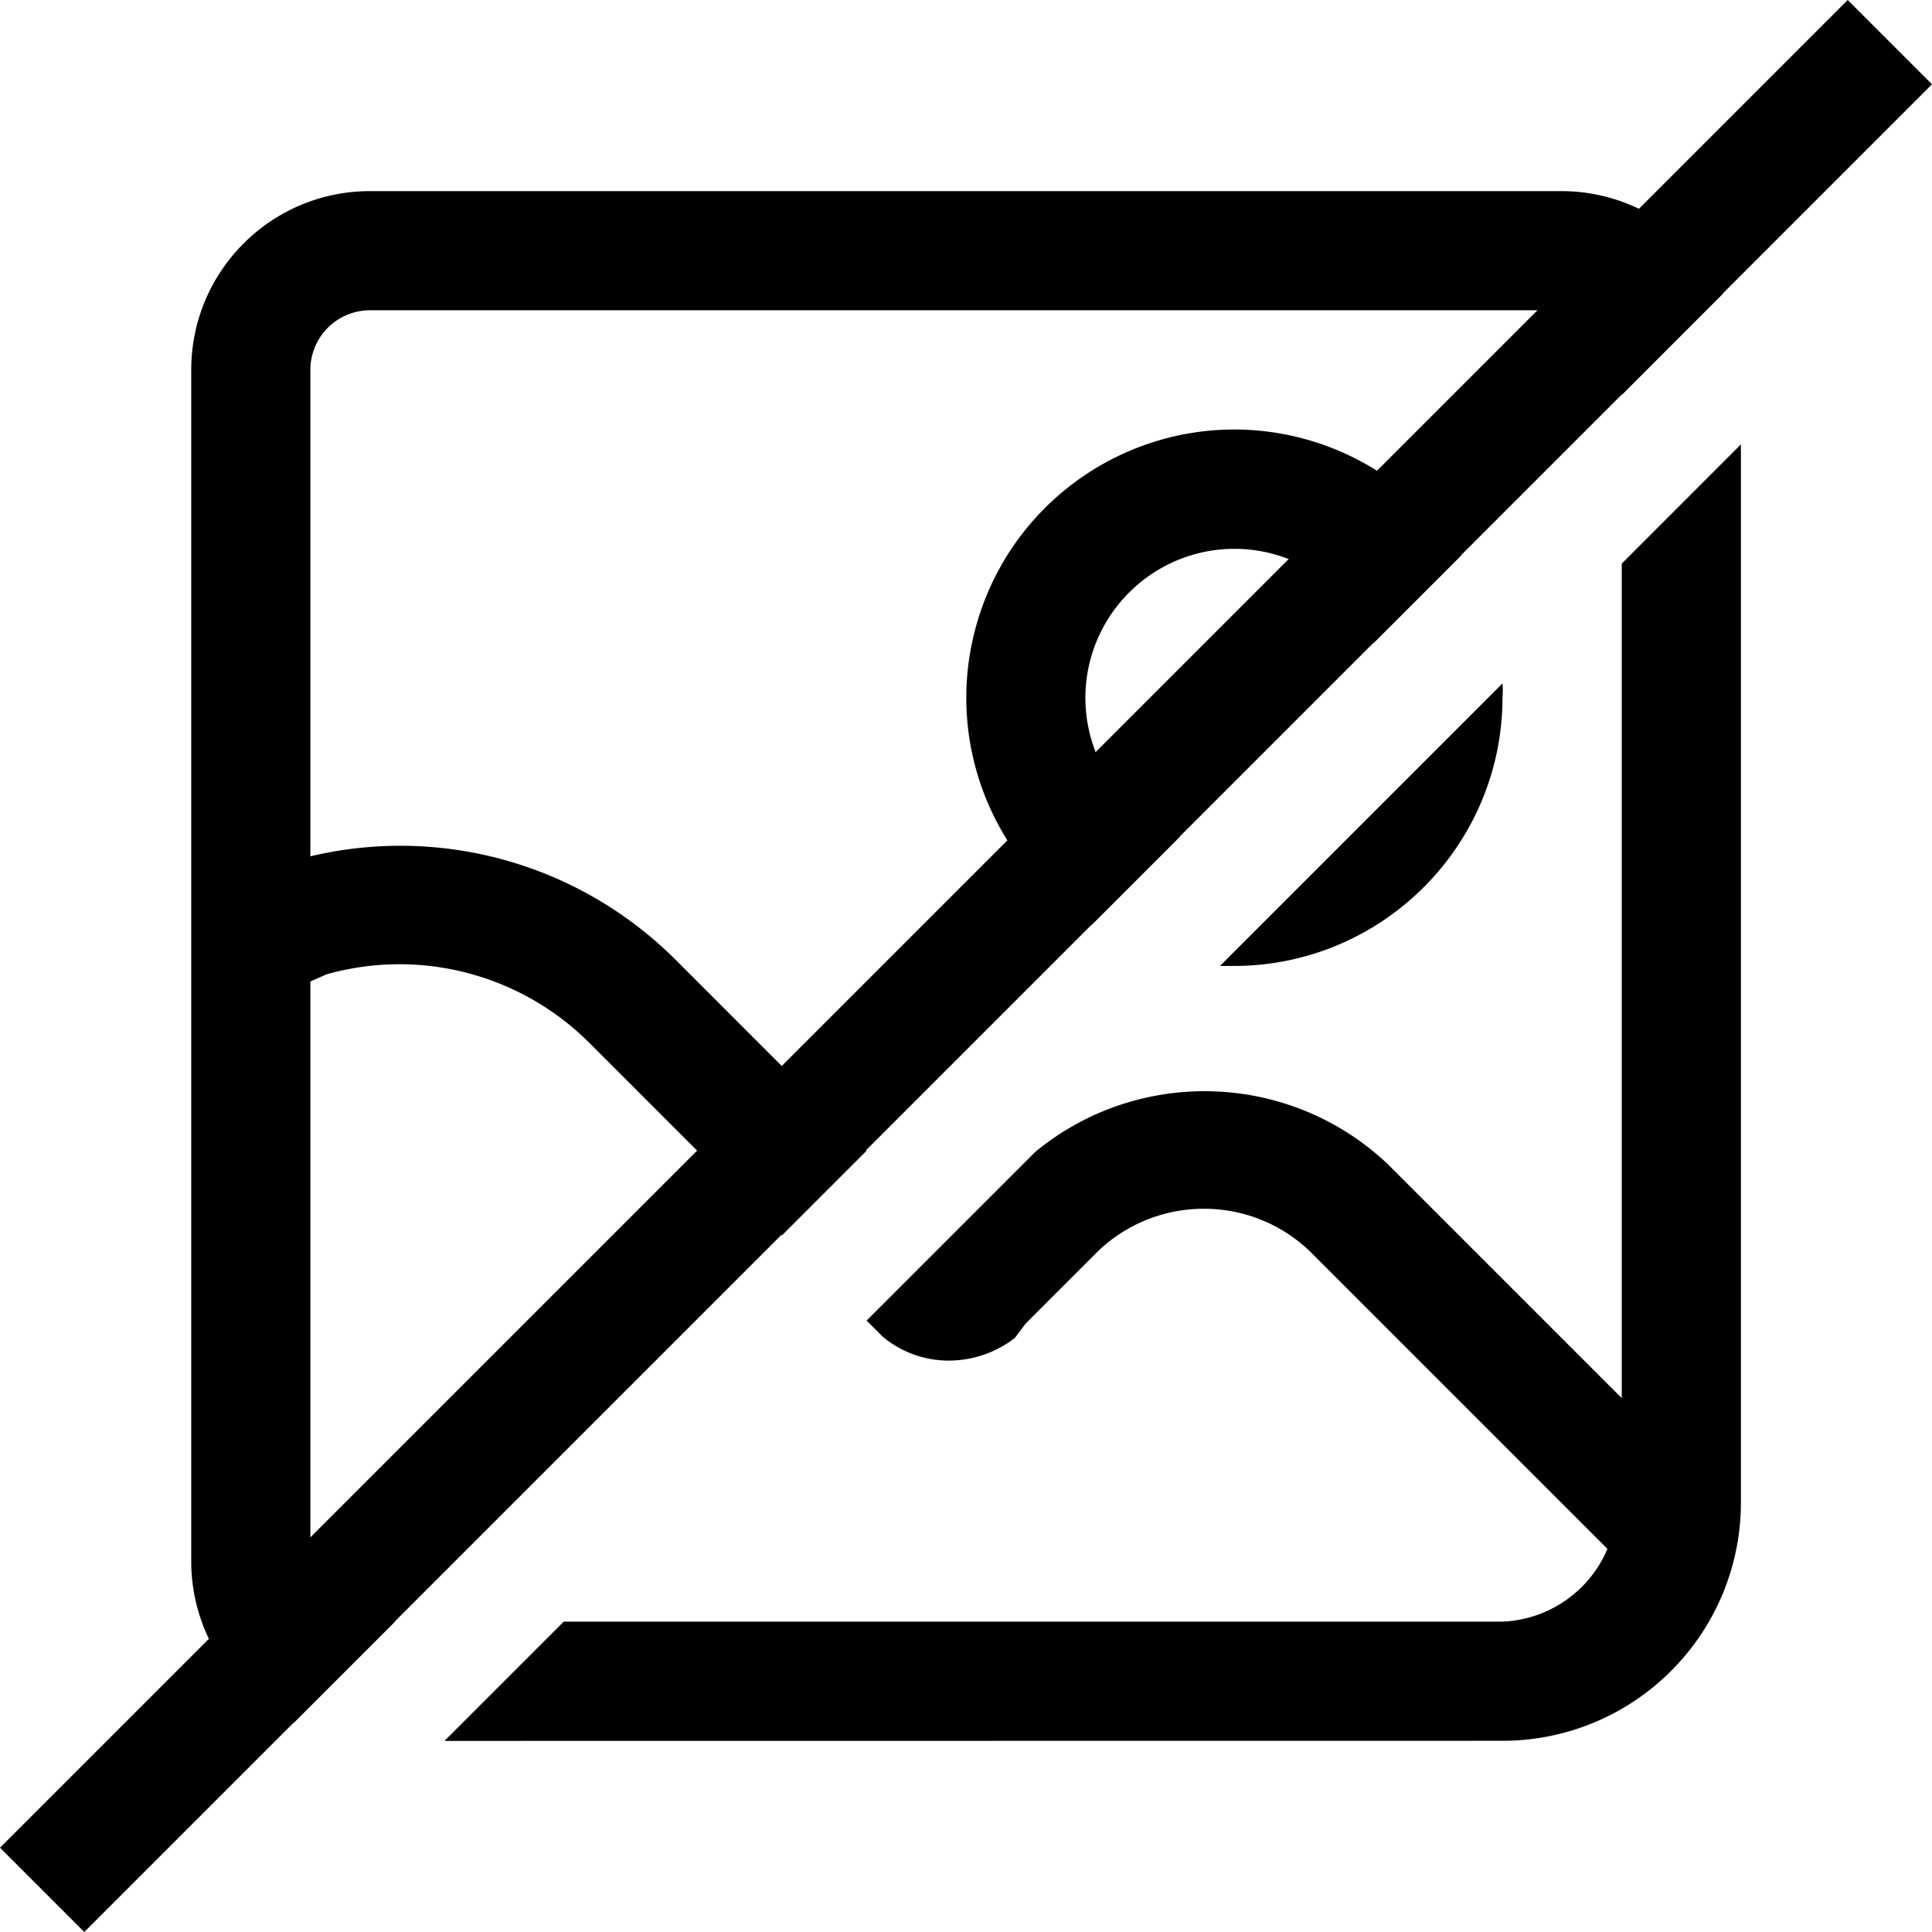 <svg xmlns="http://www.w3.org/2000/svg" viewBox="0 0 256 256">
    <path
        d="M228.309 38.904a23.656 23.656 0 0 0-21.325-13.58H49.034c-13.091 0-23.695 10.603-23.695 23.694V206.97a23.656 23.656 0 0 0 13.58 21.325l13.432-13.432-3.317.015a7.906 7.906 0 0 1-7.908-7.908v-76.917l2.132-.947a35.591 35.591 0 0 1 34.83 9.077l25.516 25.516 11.21-11.21-25.5-25.516a51.583 51.583 0 0 0-48.189-13.506V49.018a7.906 7.906 0 0 1 7.908-7.907h157.95c2.104 0 4.103.844 5.584 2.325a7.892 7.892 0 0 1 2.325 5.583v3.317l13.417-13.432Zm-13.417 35.778V185.26l-30.965-30.966c-12.929-12.276-32.994-12.987-46.752-1.658l-22.346 22.346 2.058 2.058h-.014a13.589 13.589 0 0 0 8.93 3.244 14.309 14.309 0 0 0 8.677-3.007l1.422-1.895 9.64-9.64c7.835-7.435 20.126-7.435 27.96 0l39.495 39.494a15.828 15.828 0 0 1-13.905 9.641H74.699l-15.8 15.801 140.192-.015a31.513 31.513 0 0 0 22.332-9.255 31.513 31.513 0 0 0 9.256-22.332V58.883l-15.787 15.799Z" />
    <path
        d="M163.55 56.911c-15.83.015-29.751 10.5-34.12 25.723-4.383 15.21 1.837 31.484 15.239 39.909l11.684-11.684h.015a19.784 19.784 0 0 1-12.129-14.35 19.704 19.704 0 0 1 5.376-17.993 19.705 19.705 0 0 1 17.993-5.375 19.784 19.784 0 0 1 14.35 12.128l11.684-11.684v-.015a35.581 35.581 0 0 0-30.092-16.66v.001Zm35.541 33.646-37.436 37.437h1.895c19.607-.045 35.497-15.934 35.541-35.541.045-.637.045-1.26 0-1.896Z" />
    <path d="M244.834 0 256 11.166 11.166 256 0 244.834z" />
</svg>